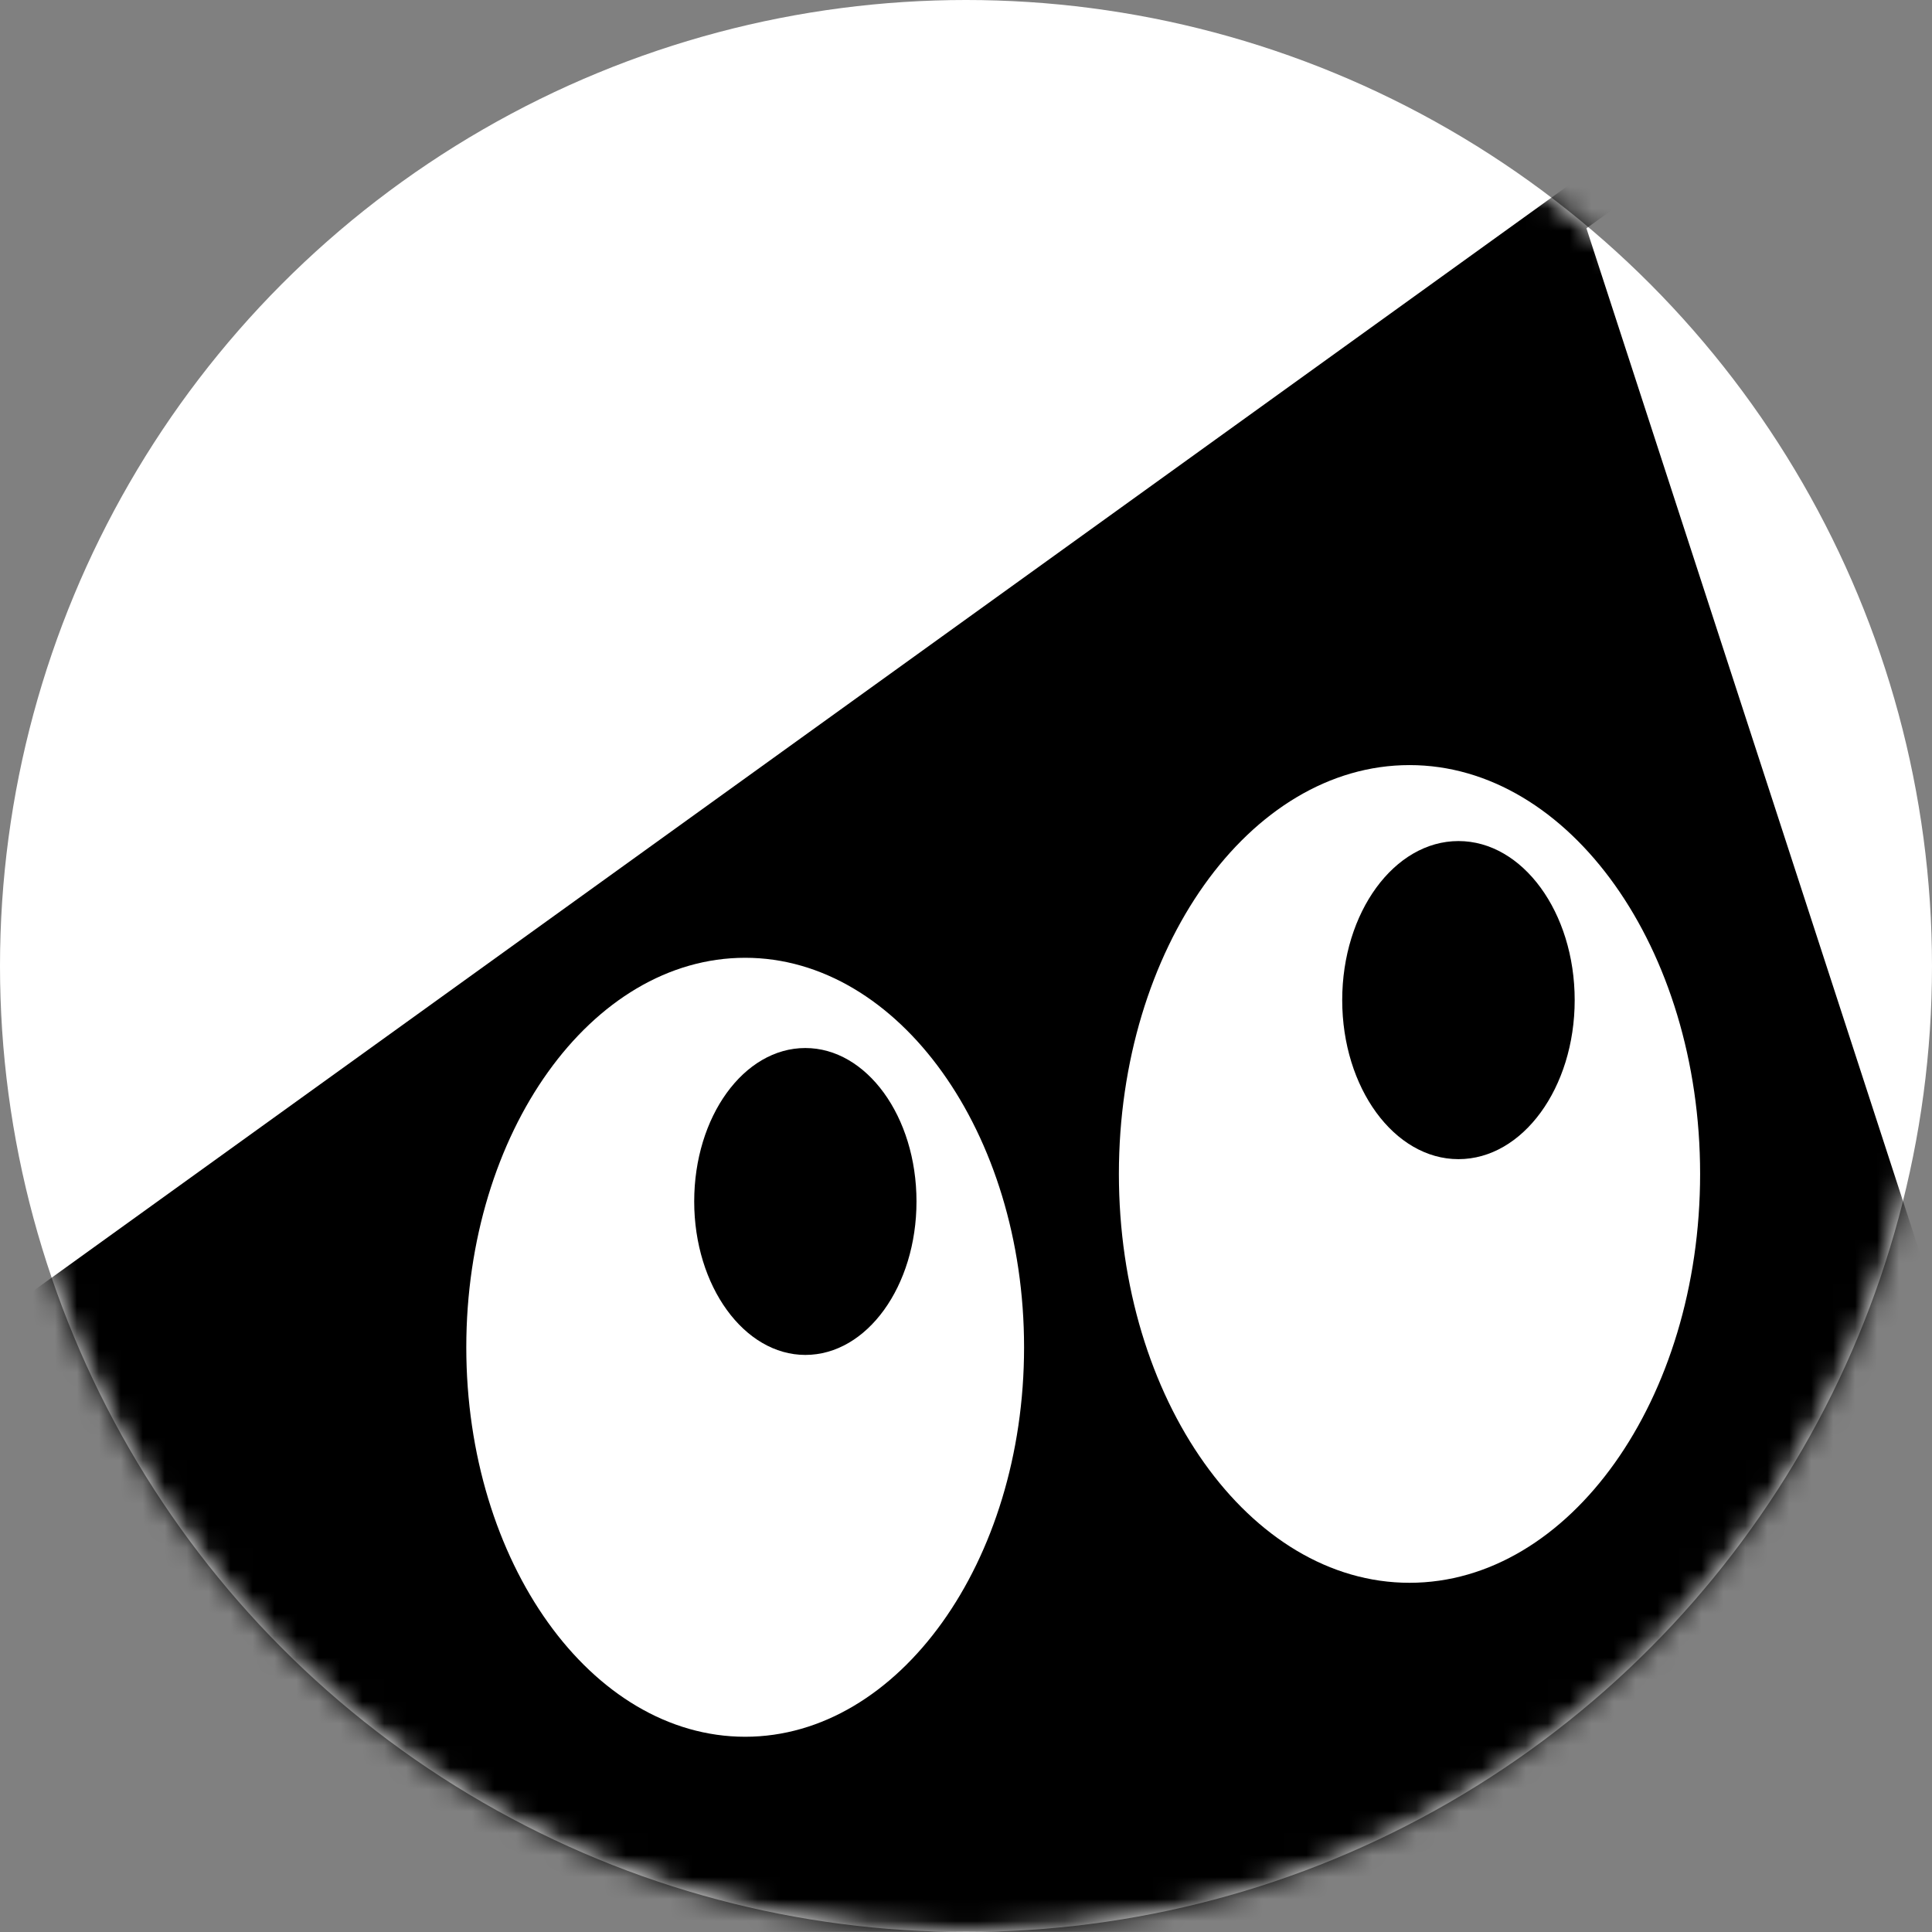 <svg width="88" height="88" viewBox="0 0 88 88" fill="none" xmlns="http://www.w3.org/2000/svg">
<rect x="0" y="0" width="88" height="88" fill="#808080" stroke="none"/>
<circle cx="44" cy="44" r="44" fill="white"/>
<mask id="mask0" mask-type="alpha" maskUnits="userSpaceOnUse" x="0" y="0" width="88" height="88">
<circle cx="44" cy="44" r="44" fill="white"/>
</mask>
<g mask="url(#mask0)">
<path d="M95.668 82.334L72.26 10.398L88.562 -1.305L87.331 -3L-39 87.977L106.281 88V82.334H95.668Z" fill="black"/>
<path d="M33.942 79.107C26.929 79.107 21.239 71.142 21.239 61.367C21.239 51.591 26.929 43.626 33.942 43.626C40.932 43.626 46.645 51.591 46.645 61.367C46.645 71.142 40.932 79.107 33.942 79.107Z" fill="white"/>
<path d="M64.201 72.094C56.909 72.094 50.964 63.735 50.964 53.471C50.964 43.208 56.909 34.849 64.201 34.849C71.493 34.849 77.438 43.208 77.438 53.471C77.438 63.735 71.493 72.094 64.201 72.094Z" fill="white"/>
<path d="M36.682 47.736C33.873 47.736 31.62 50.871 31.62 54.725C31.62 58.58 33.896 61.715 36.682 61.715C39.492 61.715 41.745 58.58 41.745 54.725C41.745 50.848 39.469 47.736 36.682 47.736Z" fill="black"/>
<path d="M66.431 38.309C63.505 38.309 61.136 41.56 61.136 45.553C61.136 49.547 63.505 52.798 66.431 52.798C69.357 52.798 71.725 49.547 71.725 45.553C71.725 41.56 69.357 38.309 66.431 38.309Z" fill="black"/>
</g>
</svg>
